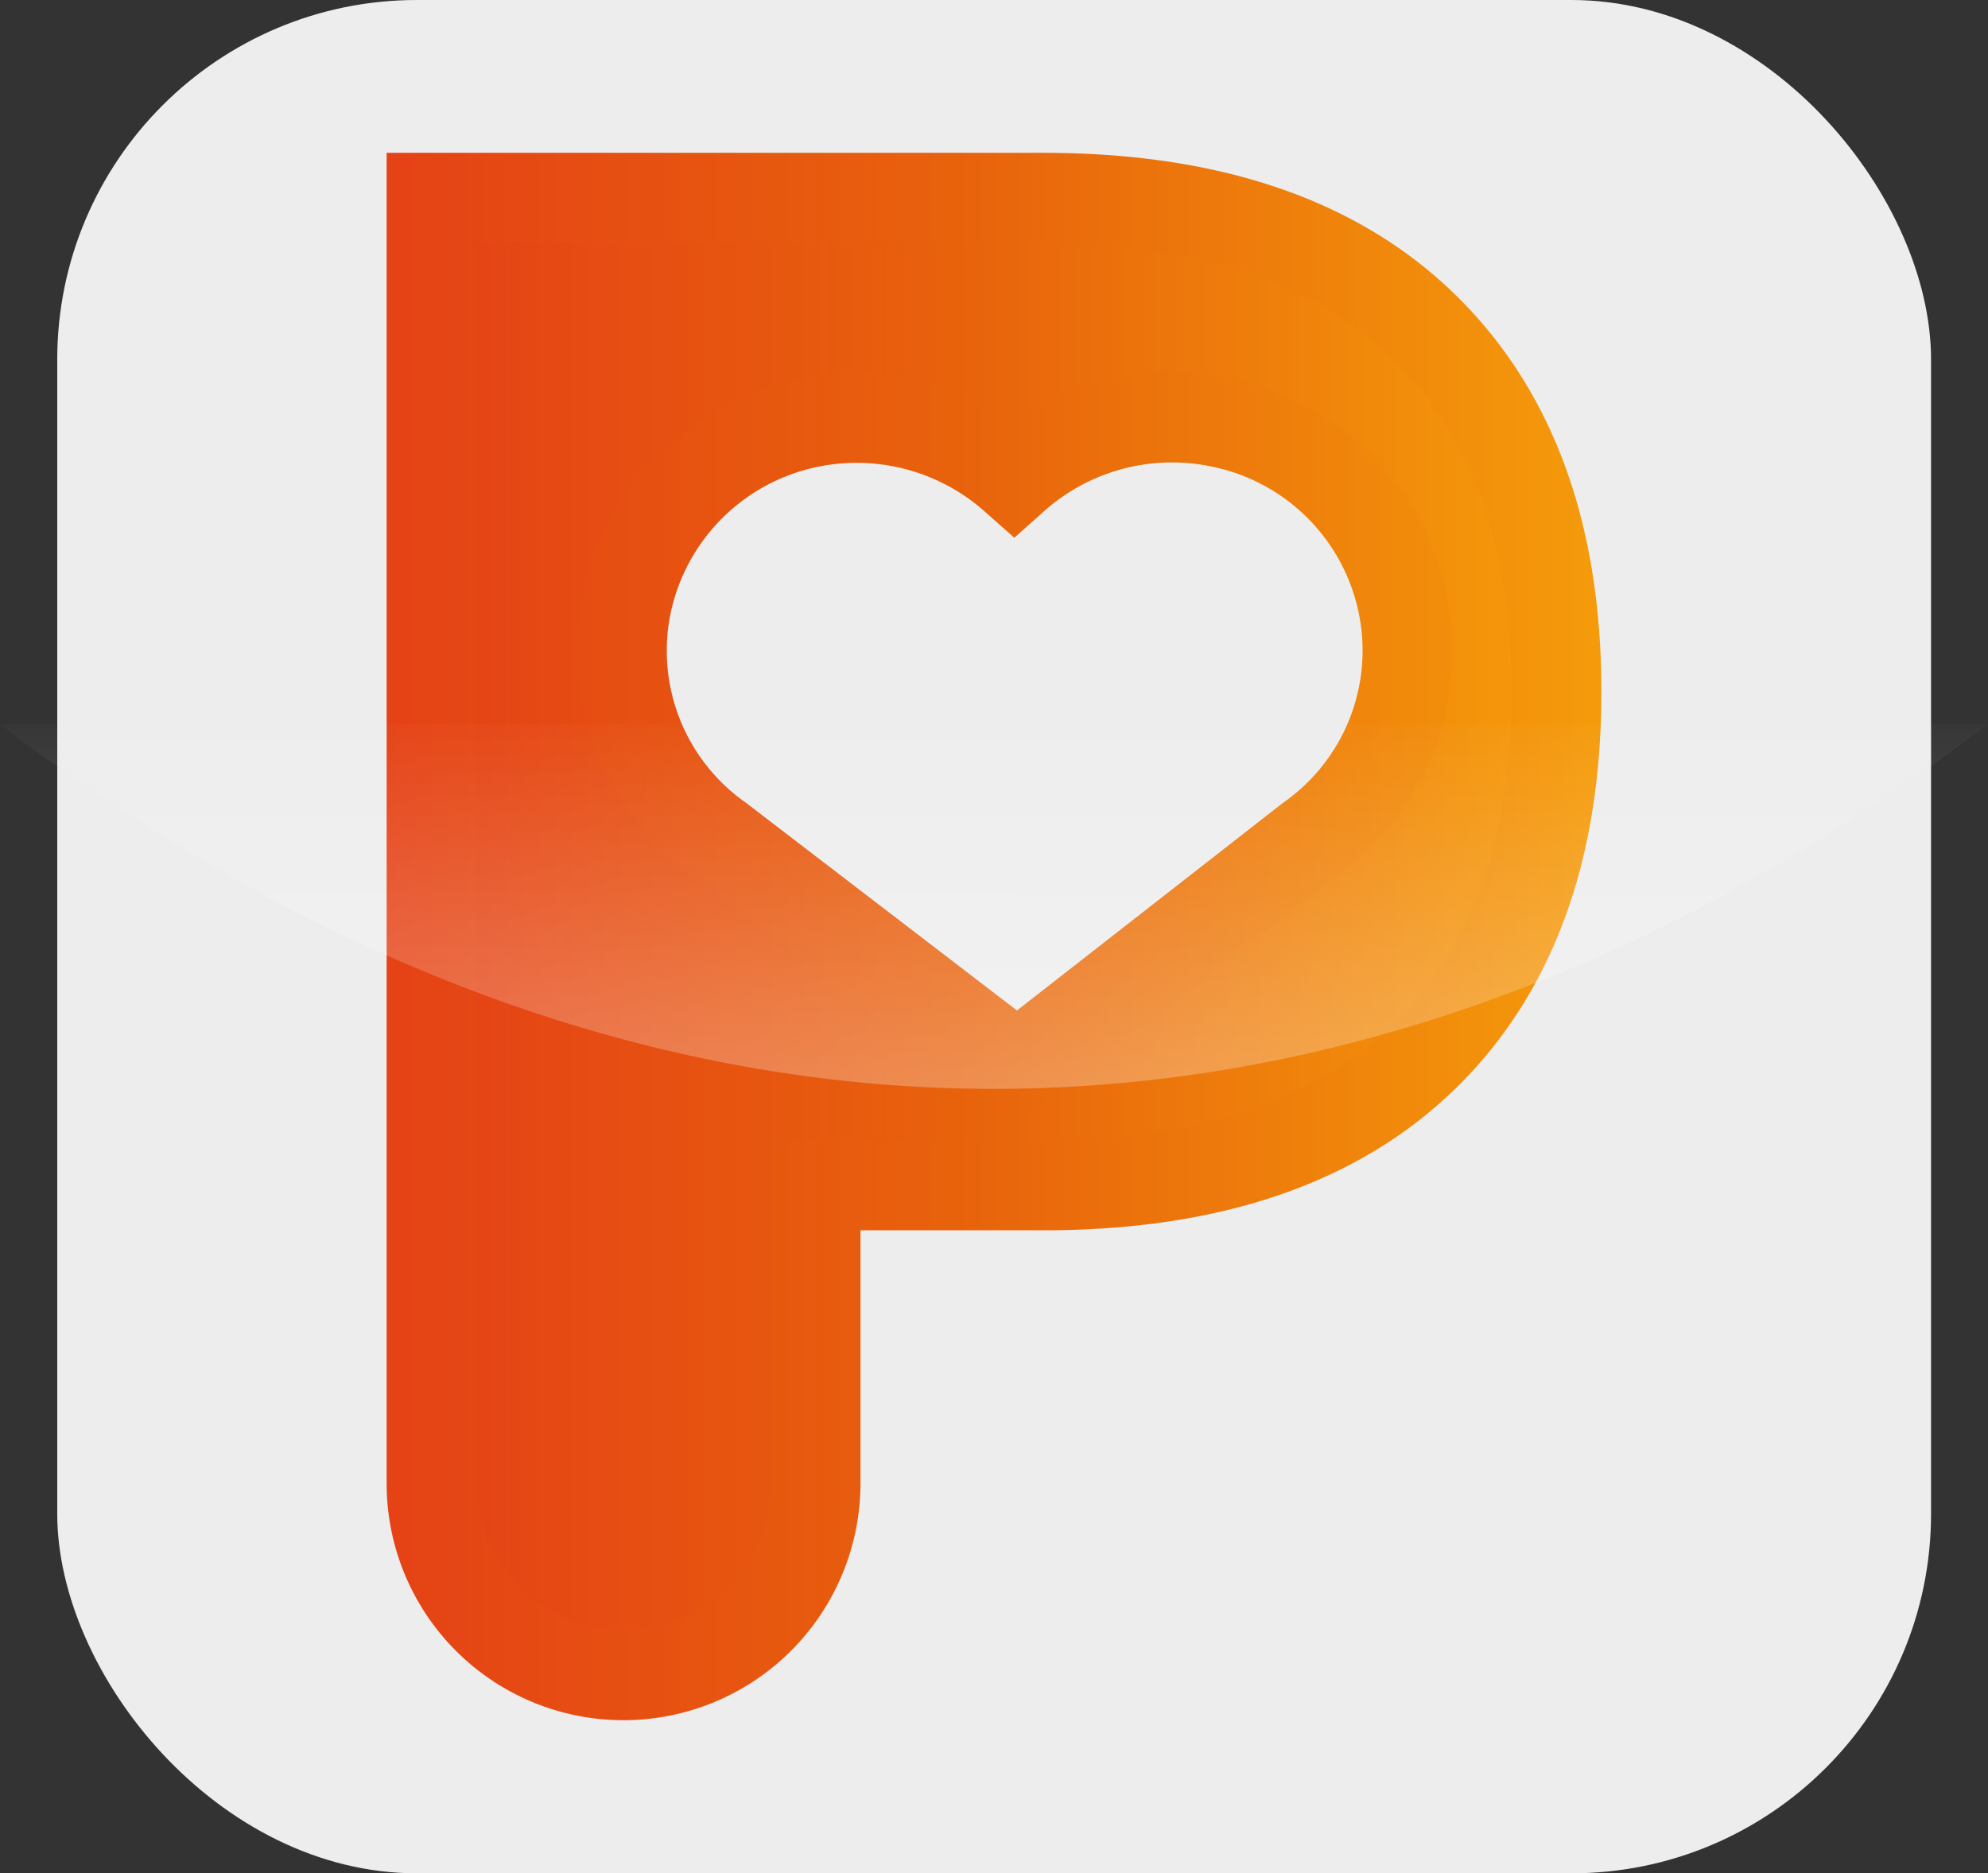 <svg xmlns="http://www.w3.org/2000/svg" xmlns:xlink="http://www.w3.org/1999/xlink" viewBox="0 0 66.33 62.52"><rect x="0" y="0" width="66.33" height="62.52" fill="#333333" stroke="none"/><defs><style>.cls-1{fill:#ededed;}.cls-2{stroke-miterlimit:10;stroke-width:3px;fill:url(#Nieuwe_verloopstaal_1);stroke:url(#Nieuwe_verloopstaal_1-2);}.cls-3{fill:url(#Naamloos_verloop_47);}</style><linearGradient id="Nieuwe_verloopstaal_1" x1="14.4" y1="31.26" x2="51.93" y2="31.26" gradientUnits="userSpaceOnUse"><stop offset="0" stop-color="#e54216"/><stop offset="0.47" stop-color="#e8620c"/><stop offset="1" stop-color="#f59b0b"/></linearGradient><linearGradient id="Nieuwe_verloopstaal_1-2" x1="12.9" y1="31.26" x2="53.43" y2="31.26" xlink:href="#Nieuwe_verloopstaal_1"/><linearGradient id="Naamloos_verloop_47" x1="33.14" y1="64.47" x2="33.18" y2="-1.86" gradientUnits="userSpaceOnUse"><stop offset="0" stop-color="#fff"/><stop offset="0.27" stop-color="#fff" stop-opacity="0.5"/><stop offset="0.62" stop-color="#fff" stop-opacity="0"/></linearGradient></defs><title>app-logo</title><g id="Laag_2" data-name="Laag 2"><g id="Laag_1-2" data-name="Laag 1"><g id="Logo"><rect class="cls-1" x="1.91" width="62.52" height="62.52" rx="12"/><path class="cls-2" d="M47.52,10.92Q43.11,6.6,34.8,6.6H14.4V49.5a6.4,6.4,0,0,0,6.4,6.41h0a6.41,6.41,0,0,0,6.41-6.41V39.56H34.8q8.31,0,12.72-4.31t4.41-12.17Q51.93,15.24,47.52,10.92ZM43.7,28l-9.76,7.62L24,28a7.69,7.69,0,0,1-3.08-7.9,7.82,7.82,0,0,1,6.11-6,7.93,7.93,0,0,1,6.81,1.84,7.91,7.91,0,0,1,6.83-1.85,7.78,7.78,0,0,1,6.12,6A7.69,7.69,0,0,1,43.7,28Z"/><path class="cls-3" d="M0,24.18c7.15,5.41,18.58,12.08,32.92,12.16,14.59.07,26.21-6.71,33.41-12.16"/></g></g></g></svg>